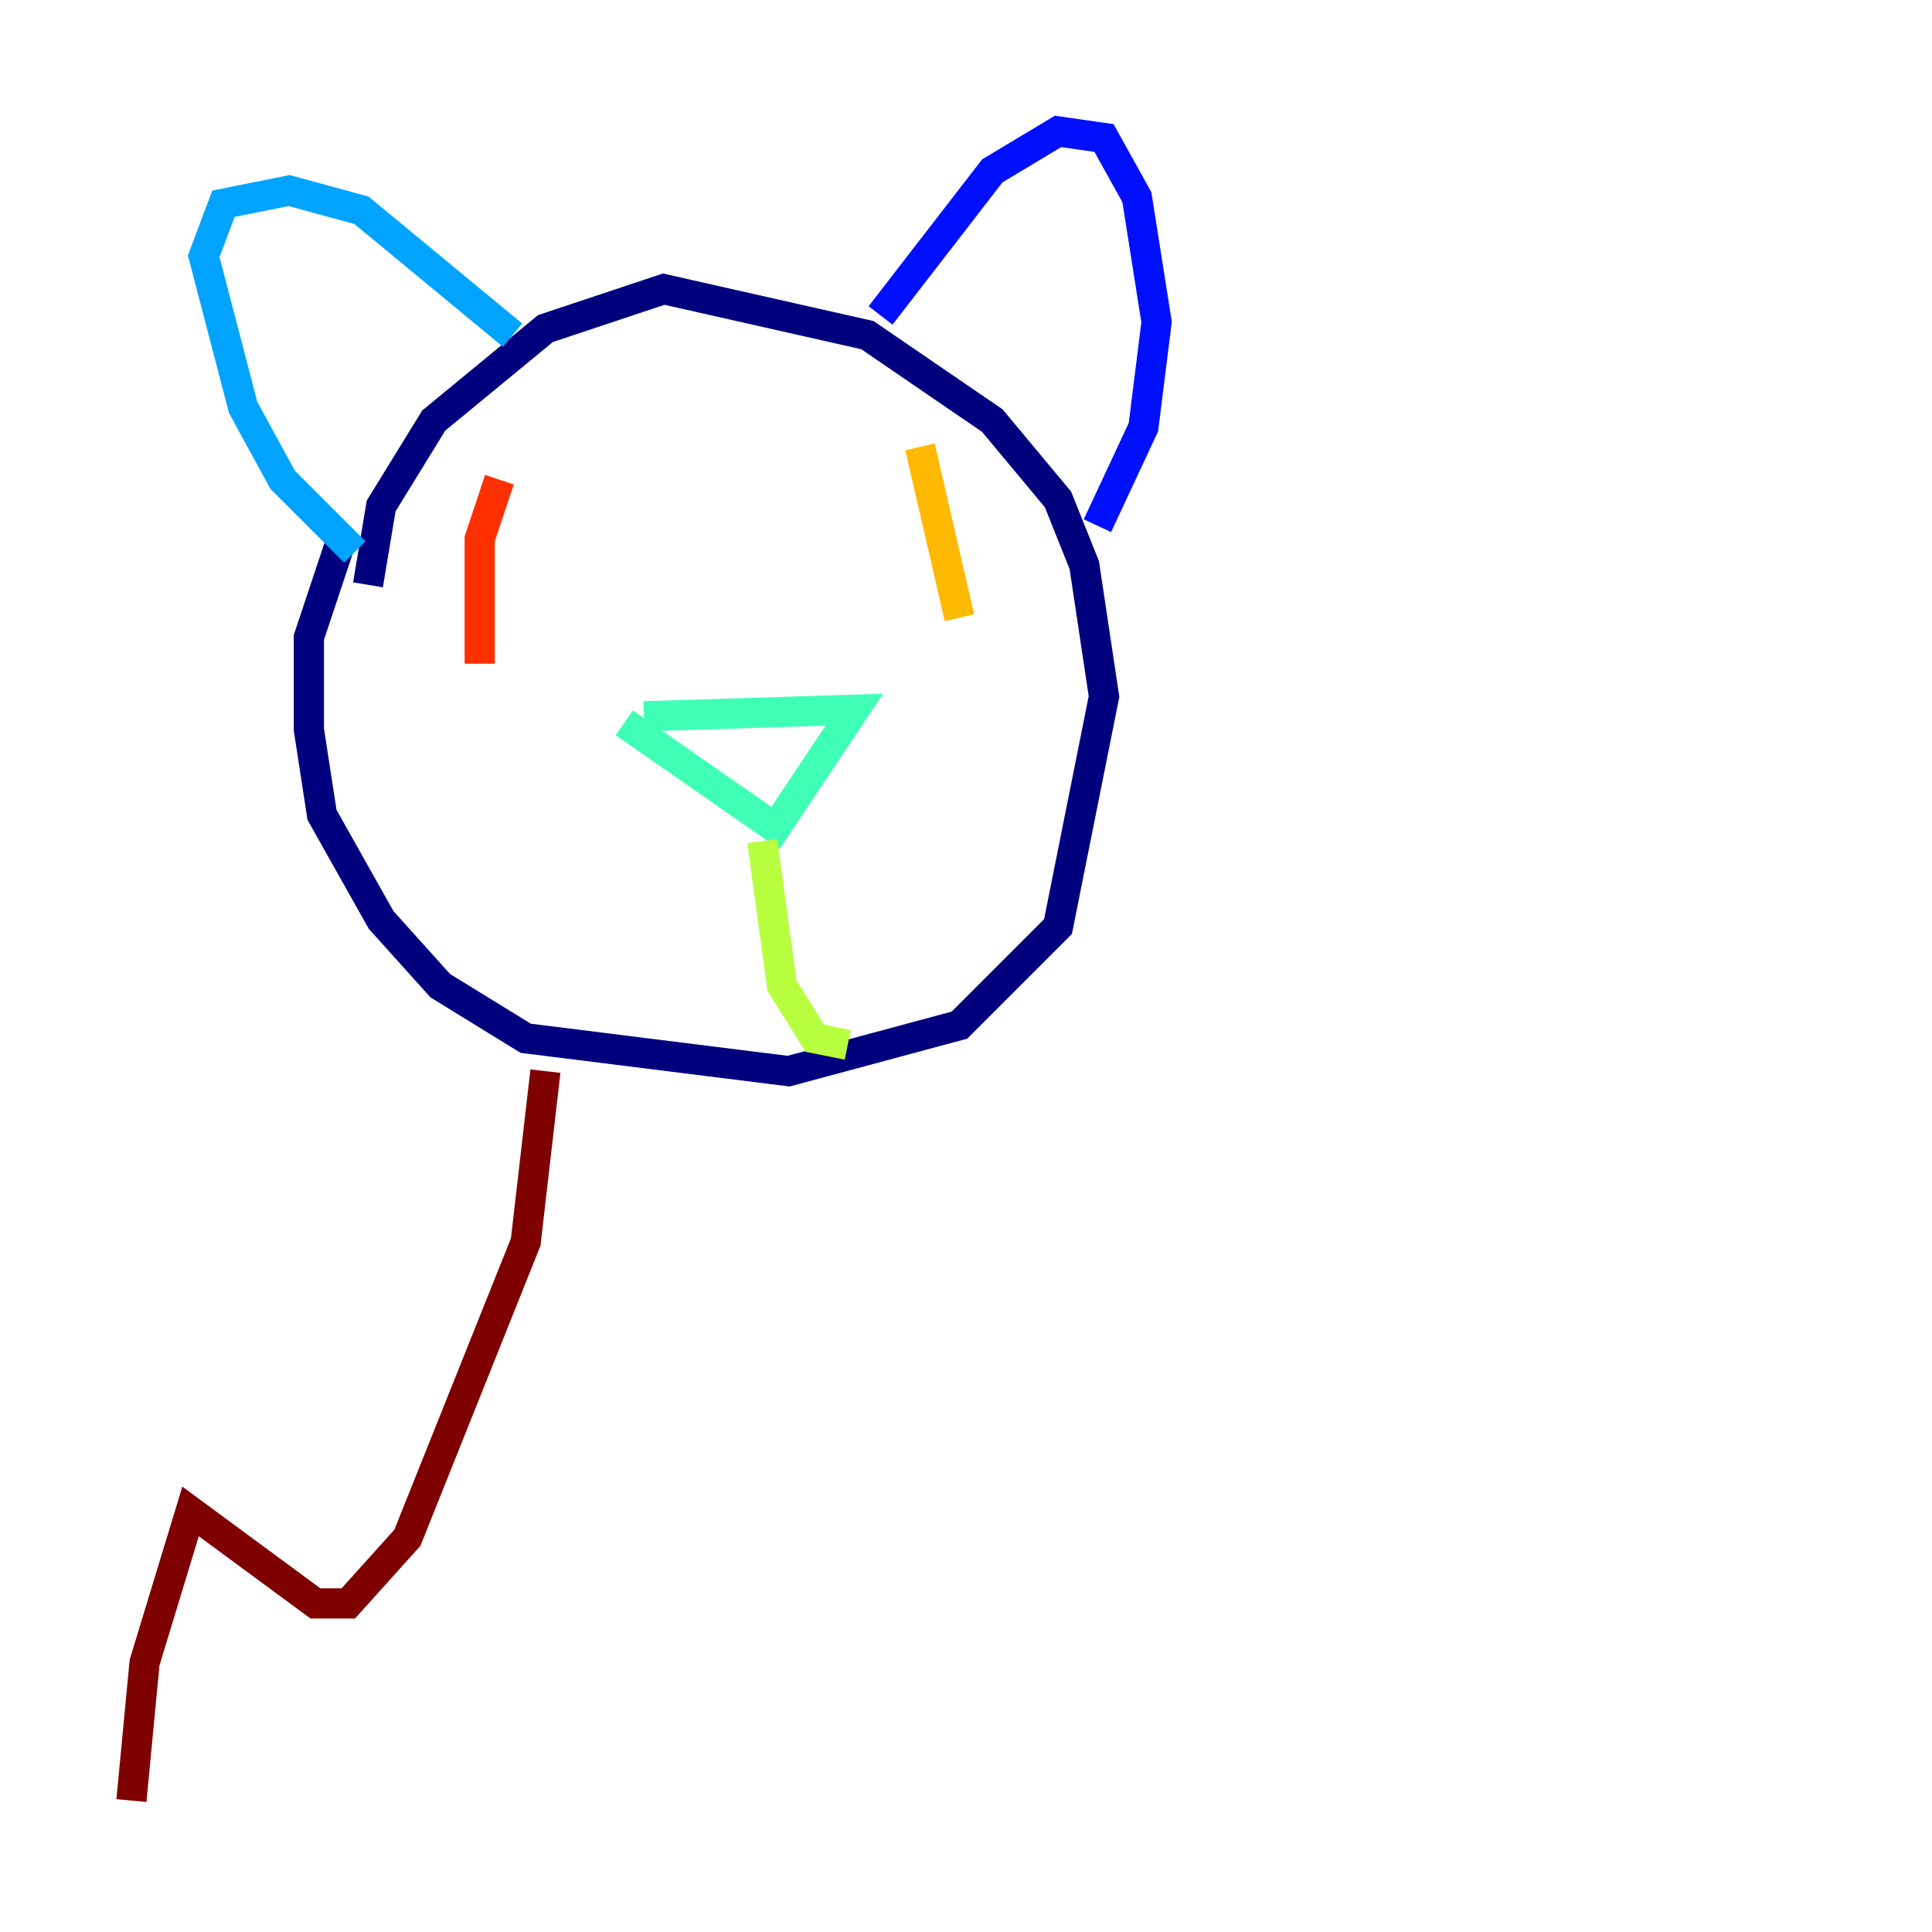 <?xml version="1.0" encoding="utf-8" ?>
<svg baseProfile="tiny" height="128" version="1.2" viewBox="0,0,128,128" width="128" xmlns="http://www.w3.org/2000/svg" xmlns:ev="http://www.w3.org/2001/xml-events" xmlns:xlink="http://www.w3.org/1999/xlink"><defs /><polyline fill="none" points="24.381,38.748 25.252,33.524 28.735,27.864 36.136,21.769 43.973,19.157 57.469,22.204 65.742,27.864 70.095,33.088 71.837,37.442 73.143,46.15 70.095,61.388 63.565,67.918 52.245,70.966 34.83,68.789 29.17,65.306 25.252,60.952 21.333,53.986 20.463,48.327 20.463,42.231 22.64,35.701" stroke="#00007f" stroke-width="2" /><polyline fill="none" points="58.34,20.898 65.742,11.32 70.095,8.707 73.143,9.143 75.32,13.061 76.626,21.333 75.755,28.299 72.707,34.83" stroke="#0010ff" stroke-width="2" /><polyline fill="none" points="33.959,22.204 23.946,13.932 19.157,12.626 14.803,13.497 13.497,16.98 16.109,26.993 18.721,31.782 23.51,36.571" stroke="#00a4ff" stroke-width="2" /><polyline fill="none" points="42.667,47.456 56.599,47.02 51.374,54.857 41.361,47.891" stroke="#3fffb7" stroke-width="2" /><polyline fill="none" points="50.503,55.728 51.809,65.306 53.986,68.789 56.163,69.225" stroke="#b7ff3f" stroke-width="2" /><polyline fill="none" points="60.952,29.605 63.565,40.925" stroke="#ffb900" stroke-width="2" /><polyline fill="none" points="33.088,31.782 31.782,35.701 31.782,43.973" stroke="#ff3000" stroke-width="2" /><polyline fill="none" points="36.136,70.966 34.83,82.286 26.993,101.878 23.075,106.231 20.898,106.231 12.626,100.136 9.578,110.15 8.707,119.293" stroke="#7f0000" stroke-width="2" /></svg>
